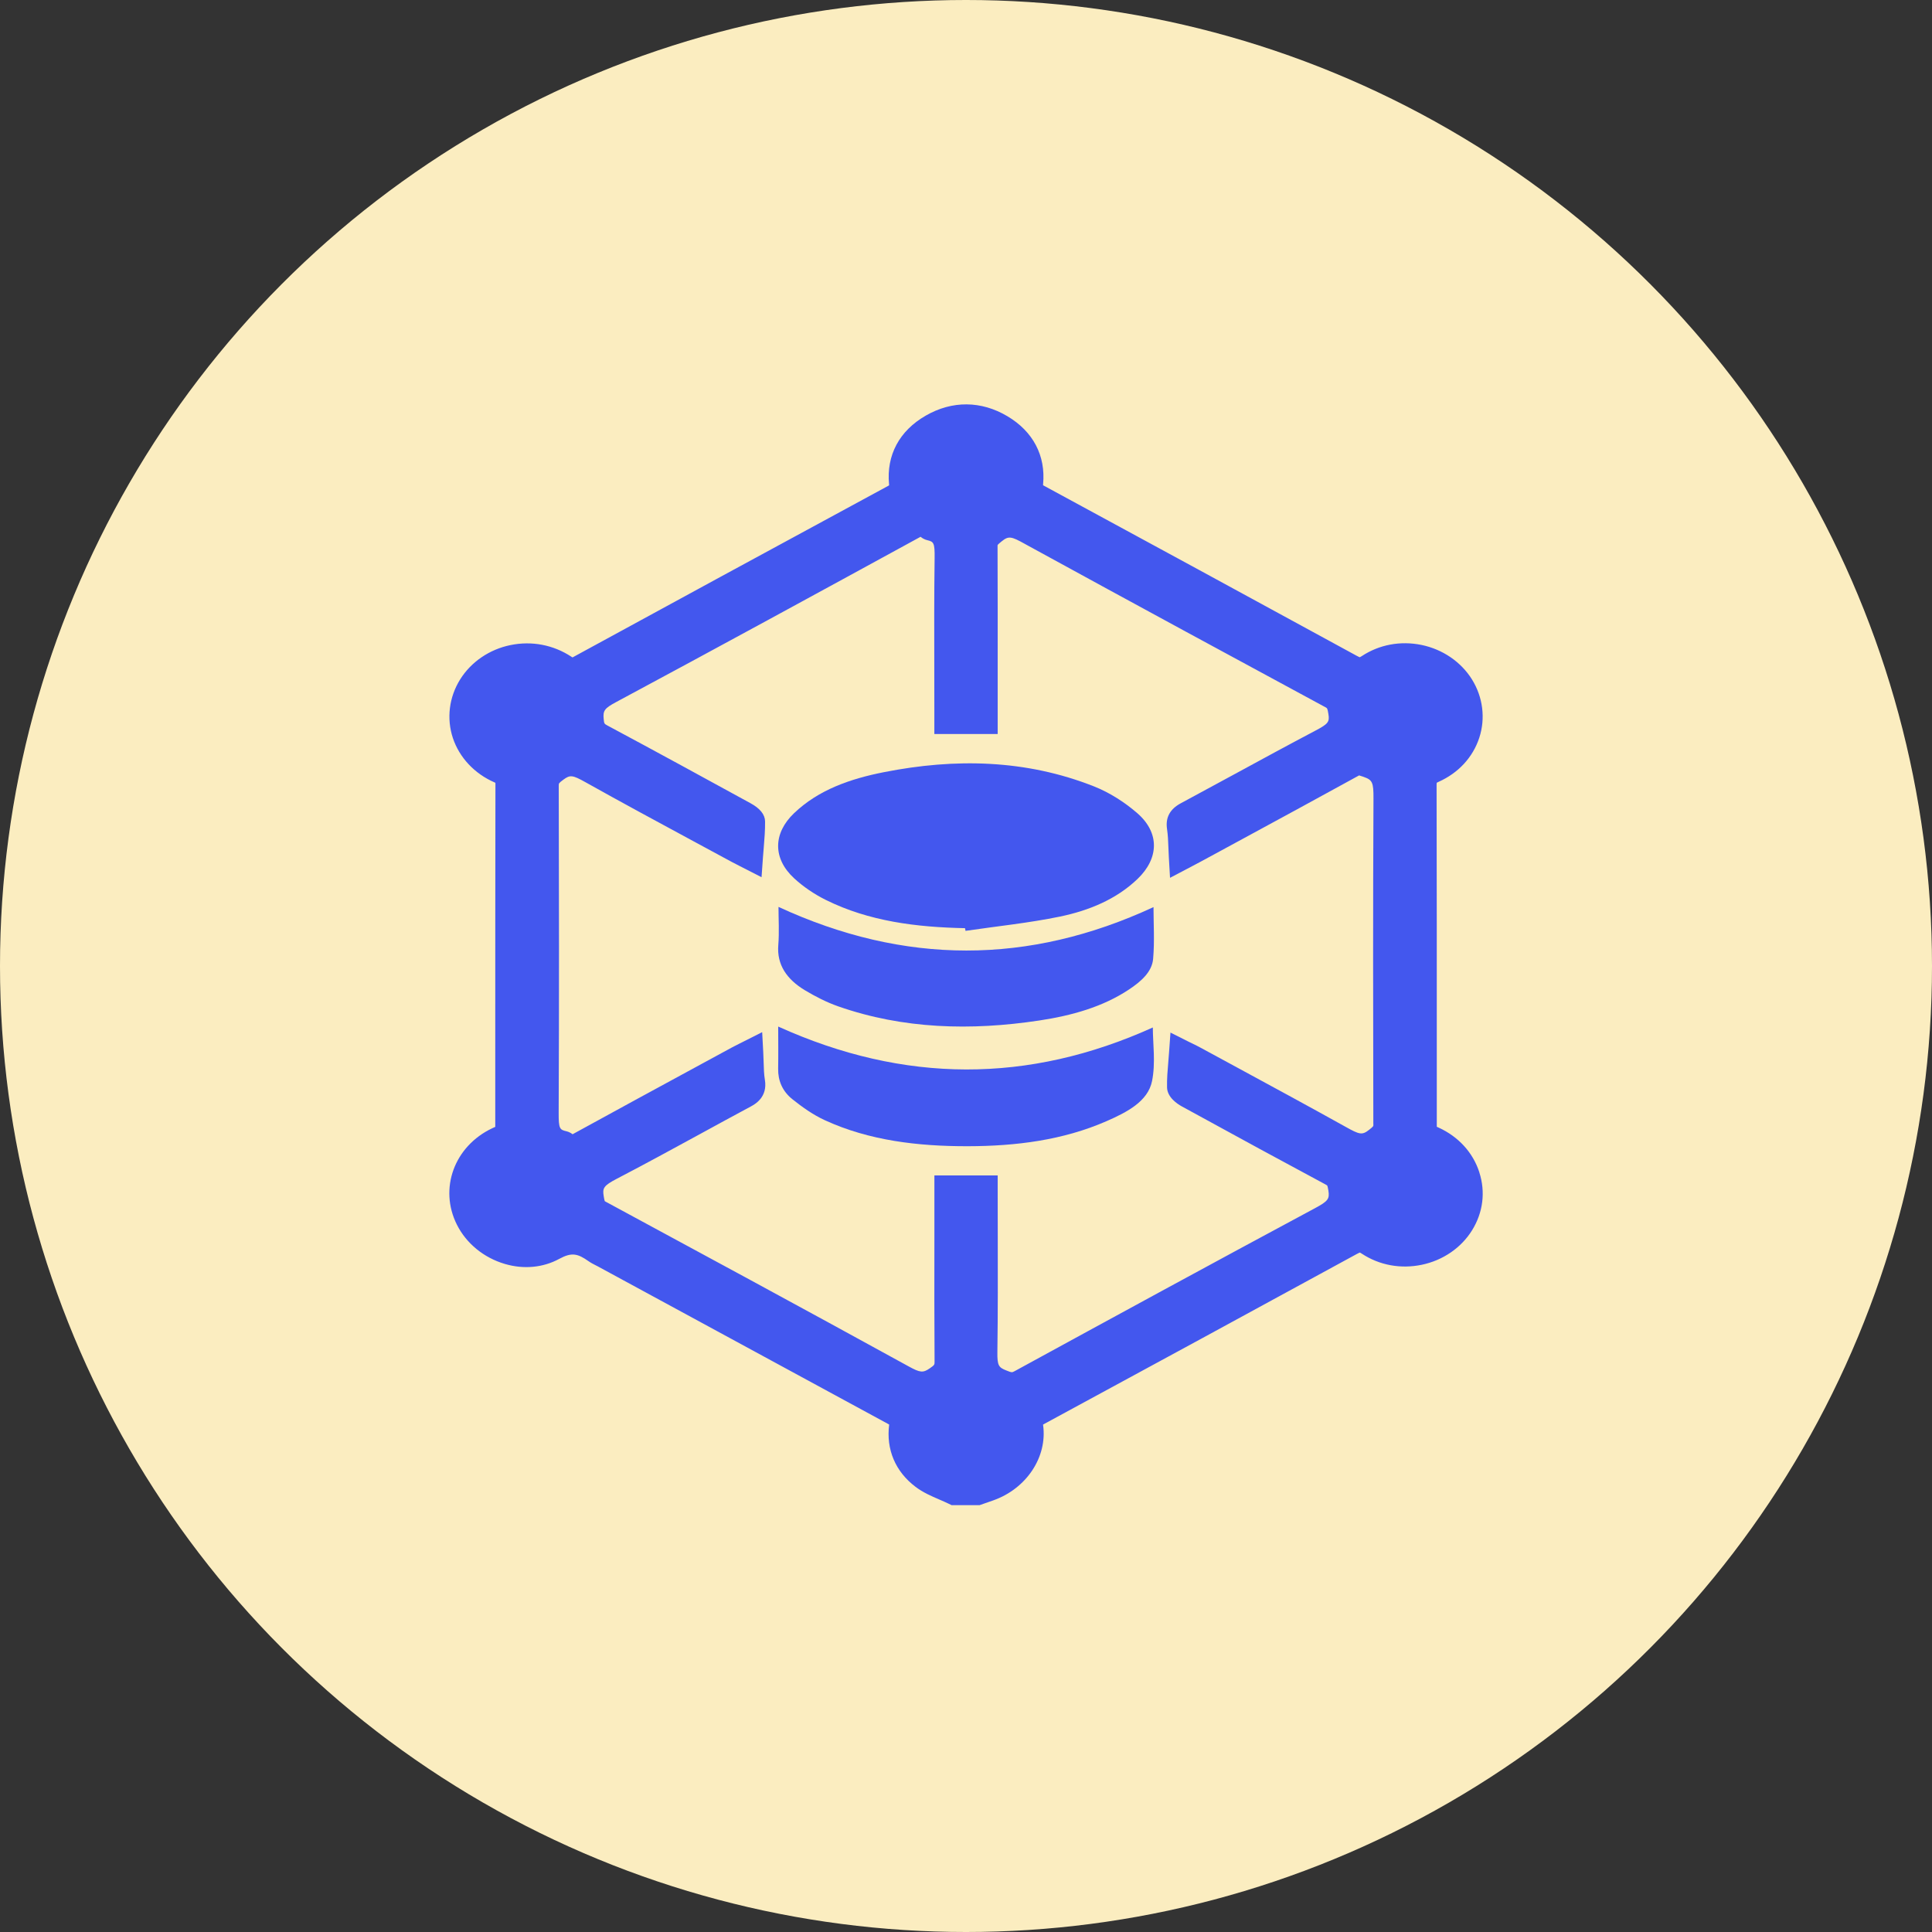 <svg width="78" height="78" viewBox="0 0 78 78" fill="none" xmlns="http://www.w3.org/2000/svg">
<rect x="0" y="0" width="78" height="78" fill="#333333" stroke="none"/>
<circle cx="39" cy="39" r="39" fill="#FBEDC0"/>
<path d="M59.725 47.329C59.469 46.535 58.887 45.894 58.085 45.526C58.06 45.514 58.034 45.502 58.007 45.491V42.776C58.007 39.147 58.008 35.393 57.999 31.701C57.999 31.648 58.002 31.618 58.005 31.602C58.018 31.594 58.041 31.581 58.081 31.564C58.88 31.207 59.463 30.576 59.722 29.787C59.979 29.002 59.871 28.142 59.426 27.428C58.984 26.72 58.243 26.214 57.39 26.038C56.539 25.864 55.681 26.024 54.974 26.492C54.935 26.517 54.91 26.529 54.898 26.535C54.88 26.529 54.843 26.514 54.772 26.475C50.49 24.139 46.243 21.83 42.15 19.612C42.133 19.603 42.121 19.596 42.111 19.59C42.111 19.578 42.111 19.564 42.113 19.547C42.221 18.395 41.71 17.421 40.673 16.805C39.614 16.175 38.443 16.166 37.377 16.779C36.31 17.391 35.783 18.374 35.893 19.549C35.895 19.567 35.896 19.582 35.896 19.594C35.886 19.6 35.873 19.608 35.857 19.617C30.948 22.276 26.912 24.47 23.155 26.52C23.137 26.529 23.124 26.538 23.113 26.542C23.102 26.535 23.088 26.527 23.07 26.515C22.343 26.035 21.47 25.867 20.608 26.044C19.76 26.217 19.02 26.722 18.578 27.429C18.129 28.147 18.023 29.01 18.284 29.797C18.547 30.585 19.159 31.238 19.967 31.588C19.981 31.594 19.992 31.6 20 31.604C20 31.618 20.002 31.637 20.002 31.661C19.995 35.411 19.995 39.223 19.995 42.91V45.495C19.953 45.514 19.913 45.532 19.872 45.551C18.341 46.276 17.714 47.986 18.446 49.443C18.826 50.201 19.532 50.779 20.383 51.029C21.143 51.253 21.924 51.18 22.58 50.823C23.081 50.55 23.324 50.61 23.758 50.916C23.857 50.985 23.953 51.034 24.037 51.077C24.066 51.091 24.094 51.105 24.122 51.12L26.316 52.311C29.507 54.044 32.699 55.778 35.891 57.508C35.893 57.509 35.896 57.51 35.898 57.513C35.77 58.517 36.147 59.41 36.961 60.026C37.263 60.255 37.598 60.4 37.923 60.54C38.057 60.598 38.182 60.652 38.301 60.71L38.419 60.767H39.549L40.099 60.575C41.444 60.1 42.291 58.822 42.113 57.534C42.113 57.527 42.112 57.521 42.111 57.515C42.121 57.508 42.136 57.5 42.154 57.49C46.464 55.155 50.711 52.847 54.776 50.628C54.846 50.59 54.883 50.575 54.9 50.569C54.914 50.575 54.94 50.587 54.981 50.615C55.688 51.08 56.546 51.239 57.397 51.063C58.252 50.886 58.994 50.378 59.432 49.669C59.876 48.952 59.979 48.123 59.725 47.334V47.329ZM55.448 45.392C55.448 45.474 55.448 45.475 55.271 45.616C54.992 45.837 54.883 45.804 54.336 45.499L54.316 45.488C52.866 44.681 51.383 43.877 49.949 43.1C49.457 42.834 48.966 42.567 48.474 42.3C48.376 42.246 48.275 42.197 48.162 42.141C48.109 42.115 48.054 42.088 47.993 42.059L47.255 41.688L47.199 42.474C47.19 42.609 47.179 42.74 47.168 42.868C47.138 43.222 47.109 43.557 47.117 43.903C47.126 44.304 47.537 44.572 47.713 44.668C50.039 45.944 51.831 46.917 53.523 47.824C53.571 47.85 53.584 47.865 53.584 47.865C53.592 47.879 53.608 47.925 53.631 48.068C53.685 48.404 53.614 48.497 53.086 48.78C48.966 50.991 44.824 53.248 40.963 55.358C40.854 55.416 40.852 55.418 40.62 55.326C40.323 55.208 40.259 55.132 40.267 54.587C40.289 52.992 40.285 51.361 40.282 49.783C40.28 49.181 40.279 48.575 40.279 47.966V47.456H37.724V50.053C37.721 51.666 37.72 53.333 37.731 54.972C37.731 55.098 37.731 55.108 37.542 55.24C37.265 55.432 37.152 55.422 36.681 55.163C32.448 52.837 28.012 50.439 24.448 48.513C24.431 48.504 24.421 48.497 24.415 48.493C24.402 48.461 24.387 48.373 24.375 48.302L24.373 48.29C24.32 47.972 24.363 47.869 24.911 47.585C26.032 47.002 27.157 46.387 28.245 45.794C28.919 45.425 29.614 45.046 30.302 44.677C30.475 44.584 31 44.302 30.88 43.591C30.844 43.376 30.837 43.147 30.83 42.881C30.826 42.752 30.821 42.617 30.814 42.475L30.771 41.671L30.016 42.052C29.959 42.081 29.906 42.107 29.856 42.132C29.748 42.187 29.652 42.234 29.557 42.285L28.358 42.936C26.644 43.867 24.87 44.829 23.131 45.785C23.126 45.788 23.12 45.79 23.116 45.792C23.043 45.735 22.959 45.694 22.868 45.672C22.602 45.611 22.551 45.578 22.555 44.925V44.907C22.575 40.43 22.569 35.925 22.558 31.722C22.558 31.621 22.558 31.618 22.747 31.476C23.016 31.277 23.116 31.288 23.635 31.579C25.079 32.388 26.559 33.186 27.991 33.96C28.514 34.242 29.037 34.524 29.559 34.807C29.647 34.855 29.737 34.9 29.842 34.953L30.746 35.415L30.802 34.621C30.812 34.486 30.823 34.355 30.834 34.227C30.863 33.864 30.892 33.519 30.888 33.164C30.885 32.887 30.687 32.639 30.3 32.428C28.558 31.474 26.532 30.366 24.529 29.294C24.395 29.221 24.391 29.22 24.372 29.023C24.339 28.689 24.409 28.595 24.872 28.346C28.936 26.165 32.998 23.949 37.15 21.68C37.156 21.677 37.16 21.674 37.165 21.671C37.248 21.739 37.338 21.785 37.437 21.809C37.69 21.87 37.743 21.905 37.733 22.537C37.713 24.018 37.716 25.522 37.72 26.975C37.721 27.532 37.722 28.089 37.722 28.646V29.633H40.279V27.106C40.279 25.448 40.282 23.735 40.274 22.048C40.274 22.017 40.277 22.003 40.277 22.003C40.295 21.974 40.392 21.894 40.439 21.857C40.722 21.626 40.83 21.656 41.368 21.954L41.462 22.006C45.859 24.414 50.206 26.767 53.502 28.548C53.591 28.595 53.592 28.596 53.631 28.827C53.685 29.146 53.621 29.227 53.104 29.499C52.015 30.073 50.917 30.67 49.855 31.248C49.129 31.643 48.404 32.037 47.676 32.428C47.229 32.667 47.047 33.01 47.117 33.476C47.152 33.706 47.162 33.945 47.172 34.221C47.176 34.351 47.181 34.484 47.19 34.624L47.237 35.44L48.178 34.945C48.295 34.884 48.4 34.83 48.502 34.773L49.879 34.026C51.511 33.141 53.198 32.226 54.851 31.316C54.859 31.311 54.865 31.308 54.87 31.305C54.904 31.313 54.969 31.336 55.02 31.353L55.064 31.369C55.408 31.488 55.455 31.594 55.451 32.243C55.429 36.557 55.436 40.922 55.445 45.385L55.448 45.392Z" fill="#4357EE"/>
<path d="M38.959 37.473C37.004 37.433 35.09 37.2 33.34 36.332C32.876 36.102 32.431 35.8 32.06 35.458C31.193 34.658 31.209 33.643 32.058 32.831C33.048 31.884 34.332 31.442 35.685 31.175C38.569 30.604 41.423 30.664 44.168 31.749C44.804 32.001 45.41 32.392 45.914 32.829C46.825 33.62 46.793 34.653 45.926 35.485C45.067 36.309 43.966 36.761 42.792 37.005C41.538 37.264 40.253 37.394 38.981 37.581C38.974 37.544 38.967 37.51 38.96 37.474L38.959 37.473Z" fill="#4357EE"/>
<path d="M31.43 36.614C36.51 38.96 41.521 38.963 46.57 36.622C46.57 37.281 46.617 37.999 46.555 38.711C46.509 39.239 46.069 39.624 45.58 39.949C44.522 40.652 43.272 41.002 41.96 41.2C39.194 41.618 36.466 41.547 33.84 40.629C33.367 40.463 32.919 40.232 32.503 39.983C31.759 39.537 31.358 38.944 31.422 38.154C31.464 37.629 31.43 37.1 31.43 36.614Z" fill="#4357EE"/>
<path d="M31.419 41.445C36.503 43.745 41.52 43.752 46.543 41.482C46.543 42.137 46.66 42.911 46.511 43.646C46.346 44.466 45.499 44.903 44.674 45.264C42.921 46.031 41.024 46.272 39.073 46.276C37.057 46.279 35.091 46.049 33.296 45.224C32.819 45.004 32.388 44.695 31.99 44.378C31.588 44.057 31.408 43.629 31.416 43.15C31.426 42.565 31.418 41.98 31.418 41.445H31.419Z" fill="#4357EE"/>
</svg>
